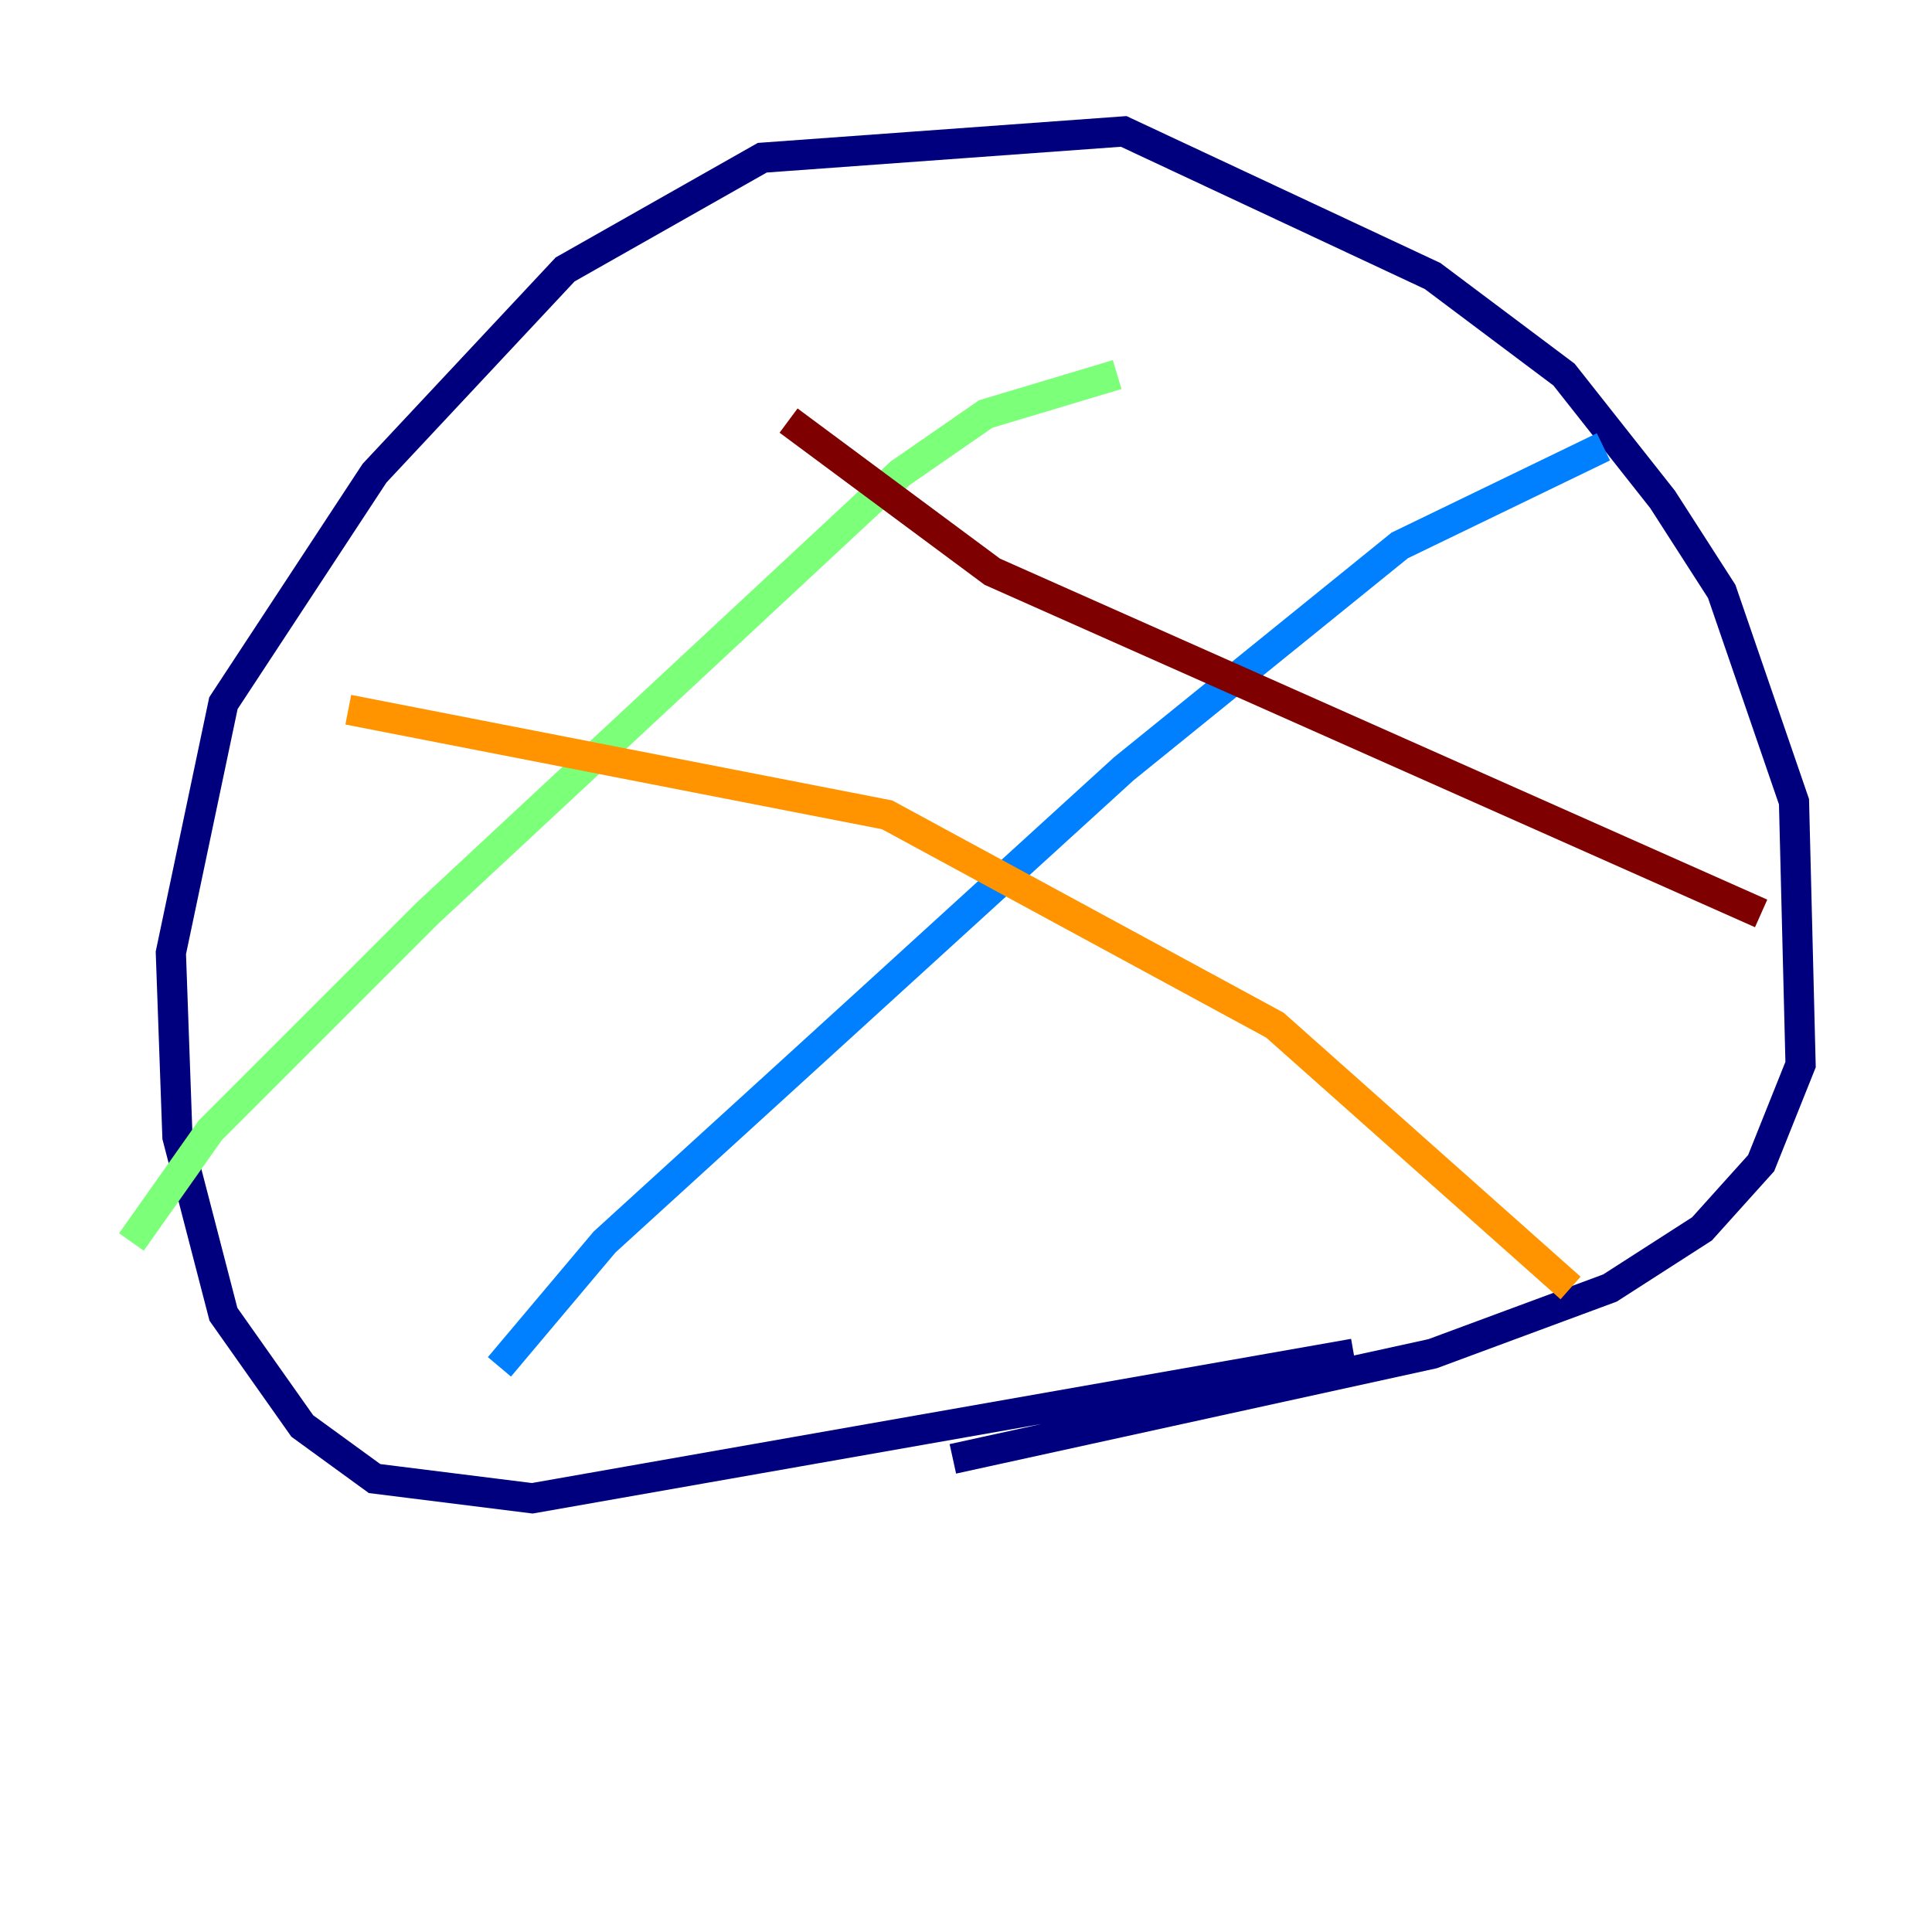 <?xml version="1.0" encoding="utf-8" ?>
<svg baseProfile="tiny" height="128" version="1.2" viewBox="0,0,128,128" width="128" xmlns="http://www.w3.org/2000/svg" xmlns:ev="http://www.w3.org/2001/xml-events" xmlns:xlink="http://www.w3.org/1999/xlink"><defs /><polyline fill="none" points="89.687,89.687 35.265,99.265 24.816,97.959 20.027,94.476 14.803,87.075 11.755,75.32 11.32,63.129 14.803,46.585 24.816,31.347 37.442,17.85 50.503,10.449 74.449,8.707 94.912,18.286 103.619,24.816 110.15,33.088 114.068,39.184 118.857,53.116 119.293,70.531 116.68,77.061 112.762,81.415 106.667,85.333 94.912,89.687 63.129,96.653" stroke="#00007f" stroke-width="2" /><polyline fill="none" points="33.088,90.558 40.054,82.286 74.449,50.939 92.735,36.136 106.231,29.605" stroke="#0080ff" stroke-width="2" /><polyline fill="none" points="8.707,82.286 13.932,74.884 28.299,60.517 59.646,31.347 65.306,27.429 74.014,24.816" stroke="#7cff79" stroke-width="2" /><polyline fill="none" points="104.054,85.333 84.463,67.918 58.776,53.986 23.075,47.02" stroke="#ff9400" stroke-width="2" /><polyline fill="none" points="116.68,60.517 65.742,37.878 52.245,27.864" stroke="#7f0000" stroke-width="2" /></svg>